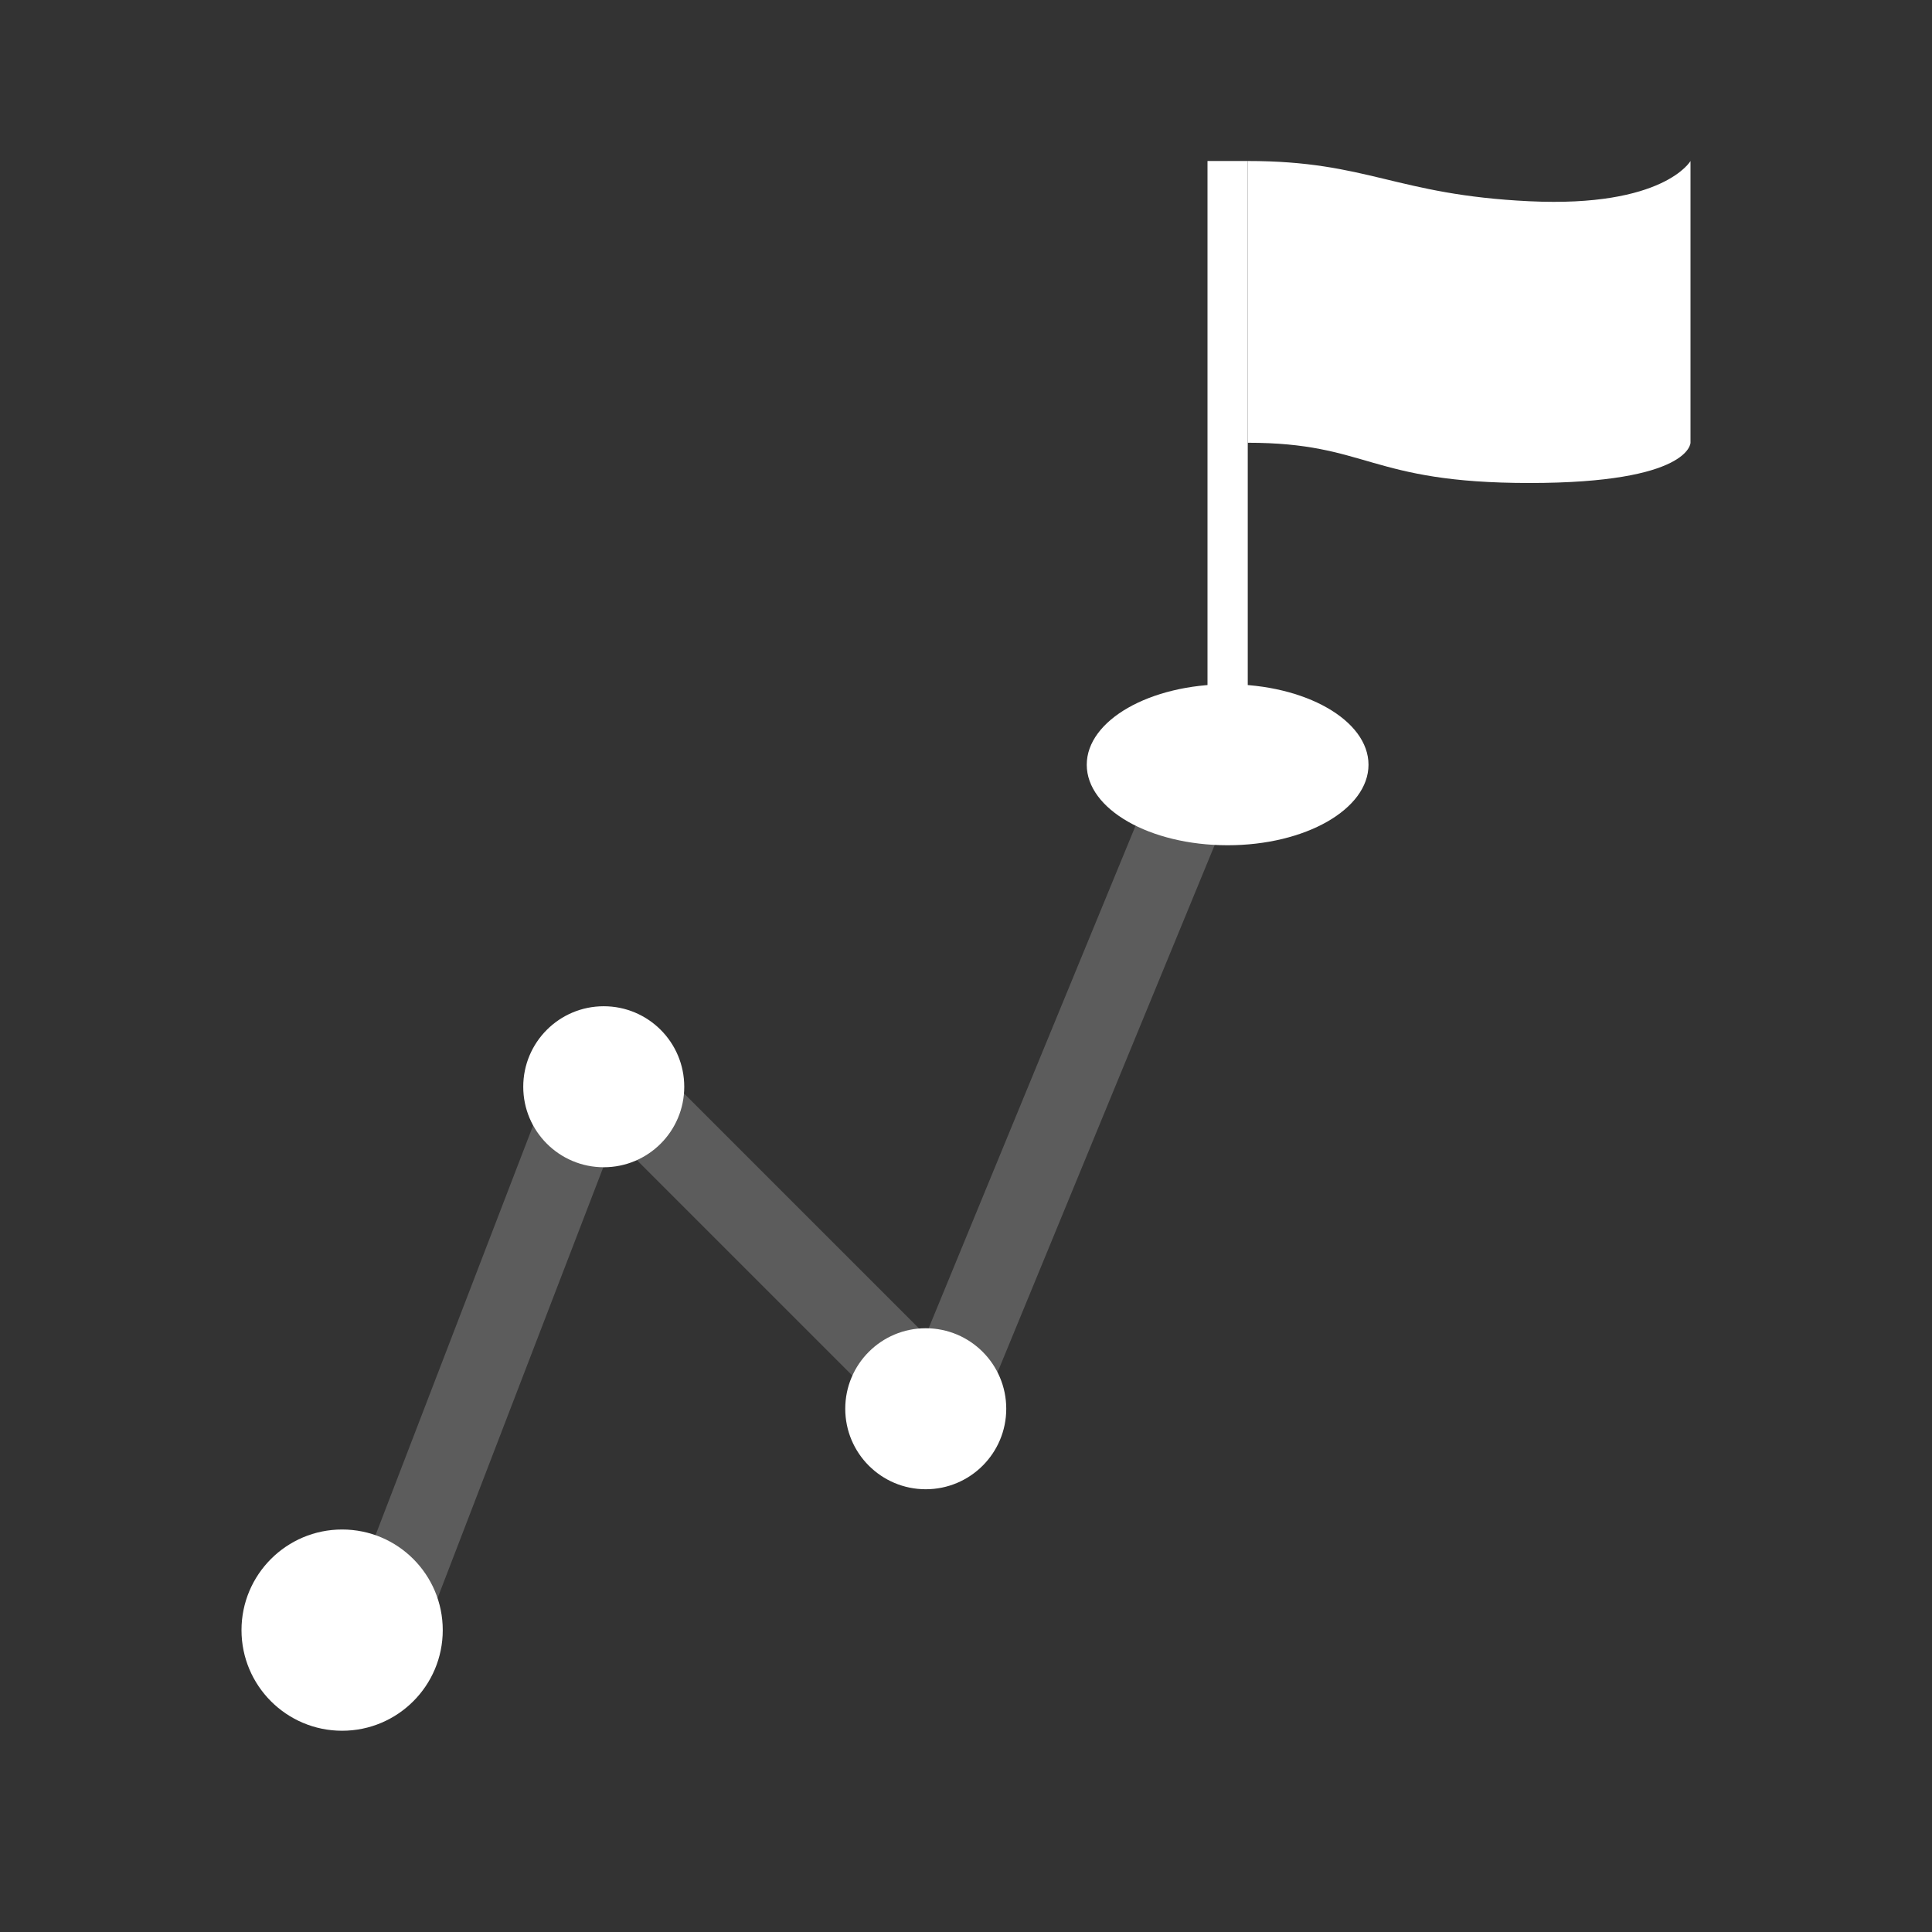 <svg width="48" height="48" viewBox="0 0 48 48" fill="none" xmlns="http://www.w3.org/2000/svg">
<rect x="0" y="0" width="48" height="48" fill="#333333" stroke="none"/>
<line x1="14.933" y1="26.359" x2="9.933" y2="39.359" stroke="white" stroke-opacity="0.2" stroke-width="2"/>
<line x1="14.707" y1="26.293" x2="23.707" y2="35.293" stroke="white" stroke-opacity="0.2" stroke-width="2"/>
<line x1="23.075" y1="35.619" x2="30.075" y2="18.619" stroke="white" stroke-opacity="0.2" stroke-width="2"/>
<circle cx="8.5" cy="40.5" r="2.5" fill="white"/>
<circle cx="15" cy="27" r="2" fill="white"/>
<circle cx="23" cy="35" r="2" fill="white"/>
<ellipse cx="30.5" cy="19" rx="3.5" ry="2" fill="white"/>
<rect x="30" y="4" width="1" height="15" fill="white"/>
<path d="M31 4C34 4 34.662 4.841 38 5C41.338 5.159 42 4 42 4V11C42 11 42 12 38 12C34 12 34 11 31 11V4Z" fill="white"/>
</svg>
